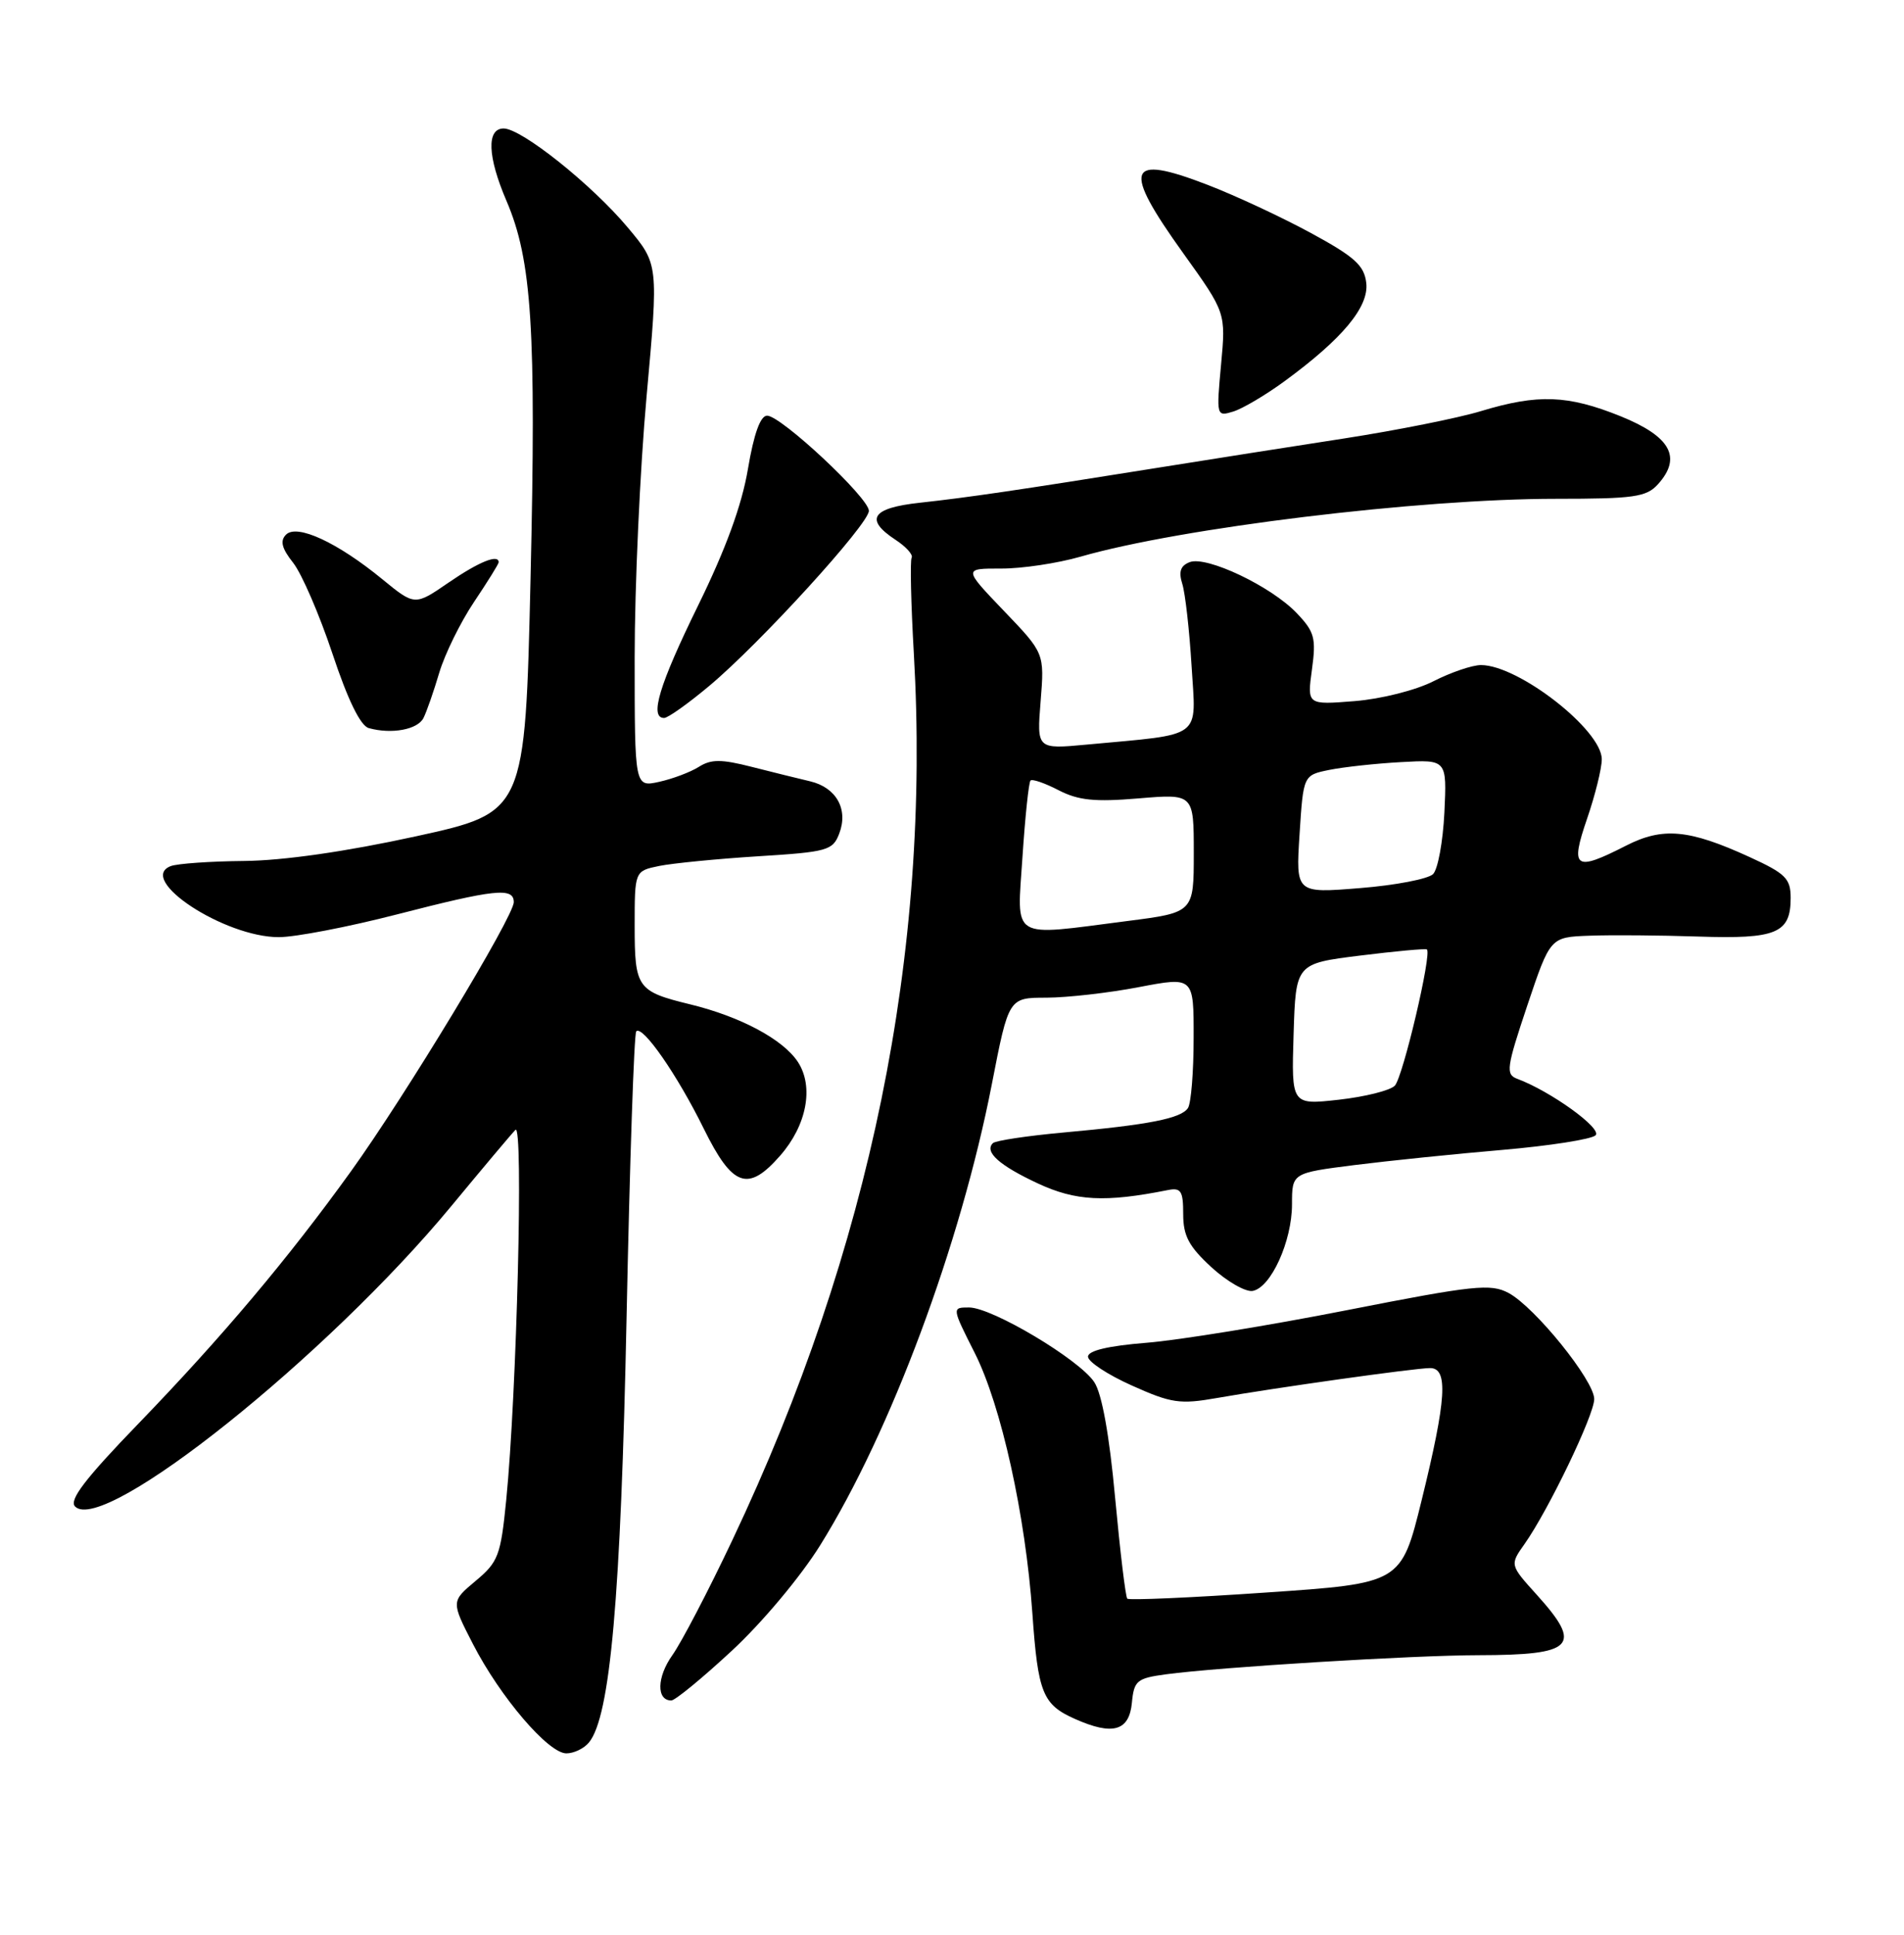 <?xml version="1.0" encoding="UTF-8" standalone="no"?>
<!DOCTYPE svg PUBLIC "-//W3C//DTD SVG 1.1//EN" "http://www.w3.org/Graphics/SVG/1.1/DTD/svg11.dtd" >
<svg xmlns="http://www.w3.org/2000/svg" xmlns:xlink="http://www.w3.org/1999/xlink" version="1.1" viewBox="0 0 252 256">
 <g >
 <path fill="currentColor"
d=" M 77.94 230.57 C 80.77 227.16 82.17 211.36 82.93 174.24 C 83.35 153.74 83.92 136.75 84.21 136.46 C 85.05 135.62 89.64 142.22 93.15 149.35 C 96.95 157.05 98.99 157.78 103.24 152.93 C 106.78 148.91 107.75 143.79 105.60 140.51 C 103.64 137.53 98.04 134.53 91.38 132.90 C 84.32 131.18 84.00 130.73 84.00 122.50 C 84.00 115.25 84.00 115.25 87.25 114.58 C 89.04 114.22 94.93 113.64 100.33 113.30 C 109.54 112.73 110.23 112.53 111.08 110.28 C 112.30 107.08 110.69 104.20 107.22 103.38 C 105.72 103.03 102.25 102.17 99.50 101.47 C 95.46 100.44 94.11 100.44 92.49 101.47 C 91.38 102.17 89.01 103.06 87.24 103.45 C 84.00 104.16 84.00 104.16 84.00 87.00 C 84.00 77.57 84.71 62.00 85.58 52.41 C 87.16 34.96 87.16 34.96 83.10 30.12 C 78.34 24.43 69.02 17.00 66.66 17.00 C 64.38 17.00 64.52 20.72 67.03 26.57 C 70.40 34.42 70.98 43.56 70.22 76.50 C 69.50 107.50 69.50 107.50 55.00 110.67 C 45.80 112.68 37.51 113.87 32.33 113.92 C 27.84 113.96 23.46 114.27 22.60 114.60 C 18.05 116.35 29.69 124.00 36.90 124.00 C 39.08 124.00 46.10 122.65 52.50 121.00 C 65.51 117.65 68.00 117.38 68.00 119.37 C 68.00 121.27 53.66 144.97 46.46 154.97 C 38.13 166.54 29.42 176.88 18.33 188.36 C 11.24 195.69 9.10 198.50 9.94 199.34 C 13.71 203.11 43.33 179.44 59.77 159.54 C 63.88 154.57 67.68 150.05 68.22 149.50 C 69.30 148.41 68.40 184.37 67.00 198.48 C 66.27 205.83 65.95 206.68 62.95 209.18 C 59.70 211.90 59.70 211.90 62.60 217.54 C 66.20 224.54 72.57 232.00 74.96 232.00 C 75.95 232.00 77.29 231.36 77.94 230.57 Z  M 149.81 225.30 C 150.09 222.37 150.47 222.06 154.31 221.54 C 161.35 220.59 187.01 219.02 195.67 219.01 C 208.36 218.99 209.52 217.80 203.41 211.03 C 199.82 207.06 199.82 207.06 201.79 204.28 C 204.95 199.80 211.00 187.22 211.00 185.12 C 211.00 182.67 203.15 172.95 199.66 171.08 C 197.29 169.82 195.09 170.05 178.26 173.36 C 167.94 175.39 156.01 177.33 151.75 177.67 C 146.67 178.08 144.00 178.71 144.00 179.51 C 144.00 180.18 146.61 181.90 149.81 183.33 C 155.02 185.67 156.17 185.84 161.06 184.98 C 168.74 183.63 187.16 181.04 189.25 181.02 C 191.71 180.99 191.45 185.12 188.16 198.50 C 185.45 209.50 185.45 209.50 167.53 210.72 C 157.68 211.40 149.43 211.76 149.20 211.53 C 148.97 211.30 148.25 205.30 147.59 198.19 C 146.83 189.89 145.84 184.40 144.83 182.88 C 142.86 179.89 131.31 173.00 128.26 173.00 C 125.97 173.00 125.97 173.00 129.01 179.02 C 132.51 185.95 135.73 200.50 136.64 213.50 C 137.38 224.03 138.00 225.55 142.29 227.45 C 147.28 229.67 149.45 229.05 149.81 225.30 Z  M 96.85 218.43 C 100.84 214.74 105.96 208.63 108.55 204.47 C 117.88 189.50 127.15 164.62 131.27 143.47 C 133.50 132.01 133.50 132.01 138.50 132.01 C 141.25 132.00 146.76 131.38 150.75 130.61 C 158.00 129.23 158.00 129.23 157.98 137.37 C 157.98 141.84 157.64 146.00 157.23 146.61 C 156.33 147.99 152.05 148.83 140.76 149.85 C 135.95 150.29 131.74 150.92 131.41 151.26 C 130.25 152.41 132.26 154.21 137.37 156.59 C 142.37 158.92 146.27 159.12 154.55 157.47 C 156.31 157.12 156.60 157.57 156.60 160.65 C 156.60 163.53 157.35 164.93 160.35 167.69 C 162.42 169.58 164.87 170.98 165.80 170.81 C 168.22 170.36 171.00 164.23 171.00 159.35 C 171.00 155.21 171.00 155.21 179.25 154.16 C 183.79 153.59 192.61 152.68 198.86 152.15 C 205.11 151.61 210.66 150.74 211.18 150.22 C 212.08 149.32 205.22 144.38 200.80 142.74 C 199.26 142.16 199.39 141.27 202.14 133.05 C 205.18 124.00 205.18 124.00 210.34 123.81 C 213.18 123.70 219.67 123.75 224.76 123.92 C 235.12 124.27 237.00 123.49 237.00 118.82 C 237.00 116.24 236.34 115.59 231.54 113.39 C 223.54 109.73 220.07 109.41 215.20 111.90 C 208.42 115.36 207.79 114.93 210.05 108.34 C 211.12 105.23 212.00 101.68 212.00 100.46 C 212.00 96.59 200.98 88.00 196.01 88.00 C 194.86 88.00 192.04 88.96 189.74 90.13 C 187.40 91.33 182.79 92.49 179.28 92.77 C 173.00 93.27 173.00 93.27 173.64 88.59 C 174.21 84.42 173.99 83.60 171.60 81.10 C 168.22 77.57 159.70 73.52 157.46 74.38 C 156.24 74.85 155.97 75.64 156.48 77.26 C 156.87 78.49 157.42 83.39 157.71 88.14 C 158.30 97.91 159.42 97.07 143.86 98.52 C 137.22 99.14 137.22 99.14 137.73 92.79 C 138.24 86.43 138.24 86.43 132.87 80.83 C 127.50 75.22 127.50 75.22 132.50 75.23 C 135.25 75.24 139.97 74.53 143.00 73.66 C 156.31 69.83 187.79 66.00 205.95 66.00 C 216.25 66.00 217.90 65.77 219.43 64.08 C 222.64 60.53 221.12 57.76 214.50 55.08 C 207.50 52.26 203.57 52.11 196.00 54.40 C 192.97 55.32 184.88 56.93 178.00 58.00 C 171.12 59.06 159.88 60.83 153.00 61.93 C 134.57 64.88 128.15 65.82 121.75 66.52 C 115.37 67.21 114.39 68.71 118.53 71.43 C 119.92 72.34 120.88 73.41 120.66 73.79 C 120.44 74.18 120.57 79.90 120.95 86.50 C 123.22 126.05 115.21 165.20 96.95 203.74 C 93.77 210.47 90.18 217.34 88.98 219.02 C 86.93 221.91 86.86 225.00 88.85 225.00 C 89.35 225.00 92.95 222.05 96.85 218.43 Z  M 56.05 95.00 C 56.47 94.17 57.41 91.47 58.14 89.00 C 58.88 86.53 60.95 82.32 62.74 79.65 C 64.53 76.98 66.00 74.62 66.00 74.40 C 66.00 73.27 63.39 74.33 59.38 77.08 C 54.90 80.16 54.90 80.16 50.60 76.64 C 44.67 71.78 39.31 69.29 37.86 70.74 C 37.04 71.56 37.28 72.55 38.81 74.48 C 39.94 75.92 42.28 81.33 44.00 86.49 C 46.04 92.63 47.71 96.04 48.81 96.34 C 51.83 97.18 55.28 96.54 56.05 95.00 Z  M 93.88 90.75 C 100.59 85.14 115.00 69.34 115.00 67.59 C 115.00 65.87 103.37 55.00 101.53 55.00 C 100.64 55.00 99.78 57.38 98.99 62.06 C 98.19 66.83 96.05 72.67 92.40 80.11 C 87.25 90.61 85.92 95.00 87.90 95.00 C 88.40 95.00 91.09 93.09 93.88 90.75 Z  M 170.00 50.45 C 177.68 44.83 181.20 40.60 180.83 37.44 C 180.56 35.12 179.30 33.98 173.50 30.83 C 169.65 28.74 163.48 25.86 159.78 24.44 C 149.11 20.33 148.47 22.17 156.63 33.54 C 162.25 41.38 162.25 41.38 161.61 48.26 C 160.98 55.07 161.00 55.14 163.24 54.45 C 164.48 54.06 167.53 52.26 170.00 50.45 Z  M 171.21 136.85 C 171.50 127.50 171.50 127.50 180.00 126.44 C 184.68 125.86 188.66 125.49 188.85 125.63 C 189.55 126.10 185.68 142.53 184.61 143.65 C 184.00 144.29 180.67 145.12 177.21 145.51 C 170.92 146.21 170.92 146.21 171.21 136.85 Z  M 135.33 113.35 C 135.68 108.04 136.16 103.51 136.39 103.28 C 136.62 103.04 138.30 103.62 140.11 104.56 C 142.73 105.91 144.90 106.13 150.70 105.64 C 158.00 105.03 158.00 105.03 158.00 112.88 C 158.00 120.74 158.00 120.74 149.18 121.87 C 133.52 123.88 134.60 124.54 135.33 113.35 Z  M 172.00 110.39 C 172.50 102.57 172.50 102.57 175.94 101.87 C 177.83 101.49 182.11 101.02 185.44 100.84 C 191.50 100.50 191.50 100.50 191.17 107.50 C 190.98 111.35 190.31 115.02 189.67 115.66 C 189.02 116.30 184.68 117.14 180.00 117.51 C 171.50 118.20 171.50 118.20 172.00 110.39 Z "/>
</g>
</svg>